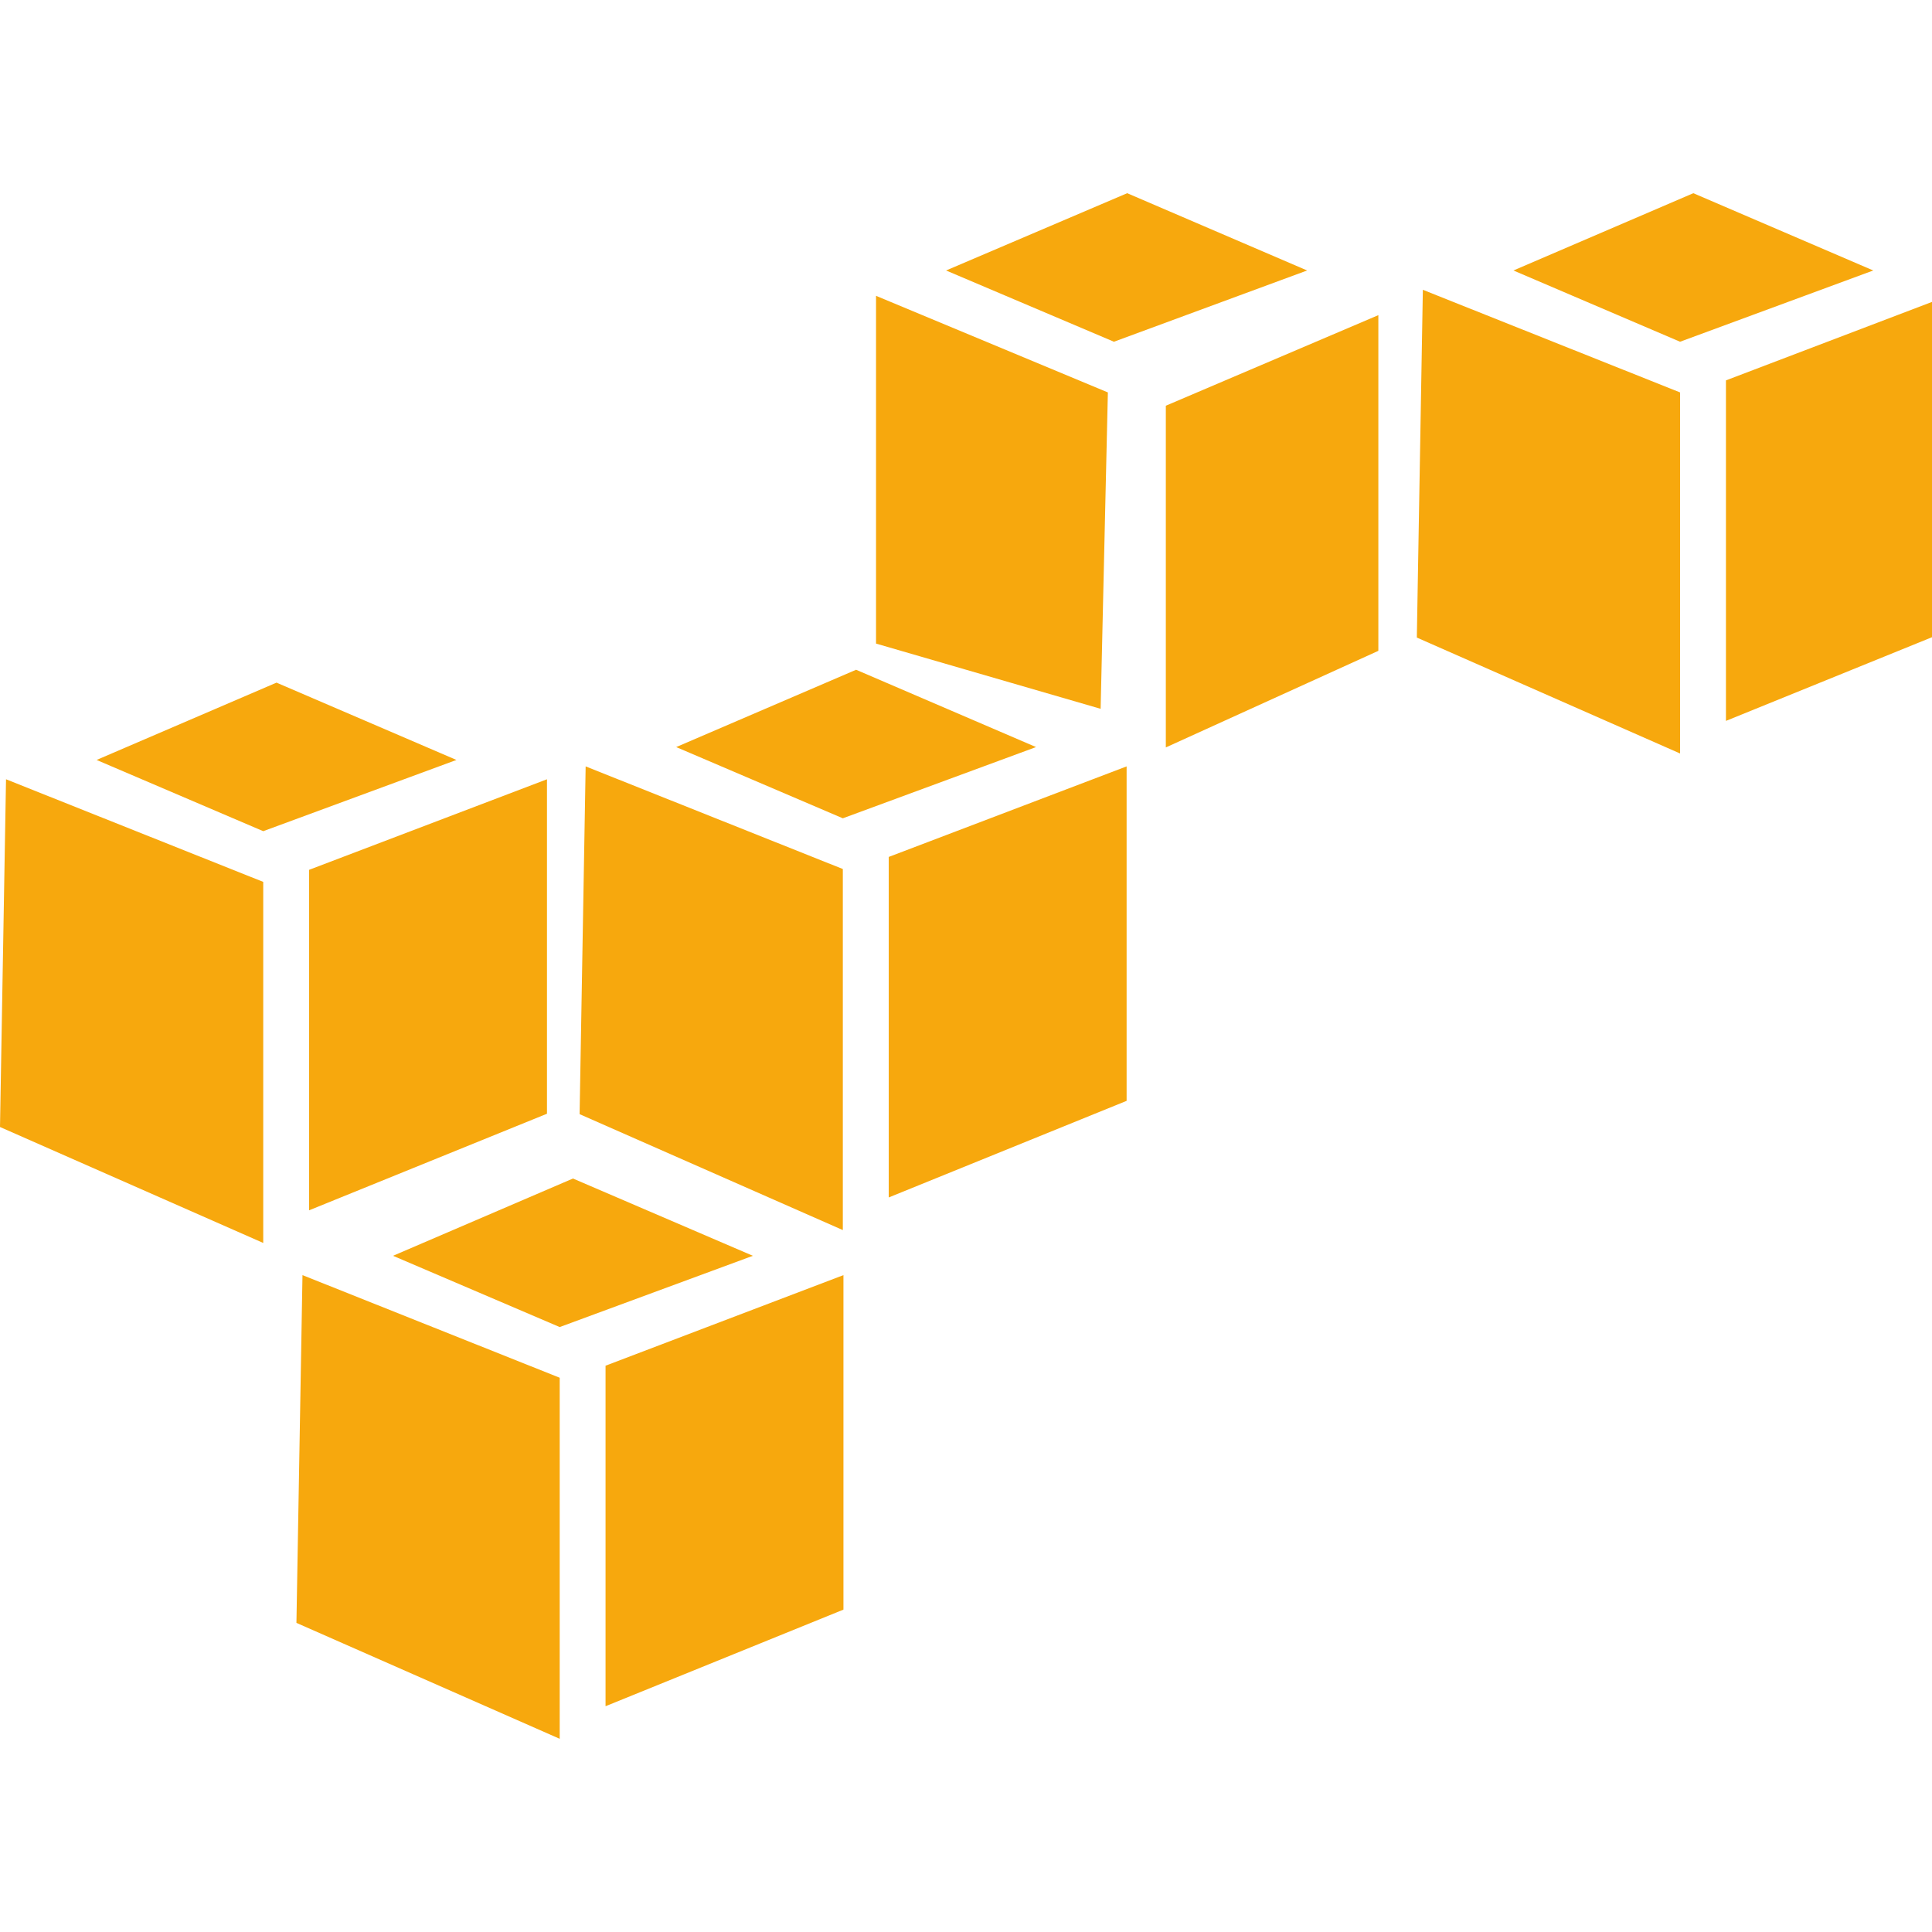 <?xml version="1.0" encoding="UTF-8" standalone="no"?>
<svg width="60px" height="60px" viewBox="0 0 60 60" version="1.1" xmlns="http://www.w3.org/2000/svg" xmlns:xlink="http://www.w3.org/1999/xlink" xmlns:sketch="http://www.bohemiancoding.com/sketch/ns">
    <!-- Generator: Sketch 3.3.3 (12081) - http://www.bohemiancoding.com/sketch -->
    <title>icons/skills/id 327</title>
    <desc>Created with Sketch.</desc>
    <defs></defs>
    <g id="Page-1" stroke="none" stroke-width="1" fill="none" fill-rule="evenodd" sketch:type="MSPage">
        <g id="icons/skills/id-327" sketch:type="MSArtboardGroup" fill="#F7A80D">
            <path d="M17.794,36.6 L12.206,39 L17.382,41.213 L23.381,39 L17.794,36.6 L17.794,36.6 Z M9.394,39.6 L9.206,50.4 L17.382,54 L17.382,42.787 L9.394,39.6 L9.394,39.6 Z M26.194,39.6 L18.806,42.413 L18.806,52.988 L26.194,49.988 L26.194,39.6 L26.194,39.6 Z M35.006,6 L29.381,8.4 L34.594,10.613 L40.594,8.4 L35.006,6 L35.006,6 Z M27.206,9.187 L27.206,19.987 L34.181,22.013 L34.406,12.187 L27.206,9.187 L27.206,9.187 Z M42.806,9.787 L36.206,12.6 L36.206,23.212 L42.806,20.212 L42.806,9.787 L42.806,9.787 Z M8.587,21.2 L3,23.601 L8.175,25.813 L14.175,23.601 L8.587,21.2 L8.587,21.2 Z M0.187,24.201 L8.8817842e-16,35 L8.175,38.601 L8.175,27.388 L0.187,24.201 L0.187,24.201 Z M16.987,24.201 L9.6,27.013 L9.6,37.587 L16.987,34.588 L16.987,24.201 L16.987,24.201 Z M26.587,20.8 L21,23.201 L26.175,25.413 L32.175,23.201 L26.587,20.8 L26.587,20.8 Z M18.188,23.801 L18,34.601 L26.175,38.201 L26.175,26.988 L18.188,23.801 L18.188,23.801 Z M34.988,23.801 L27.6,26.613 L27.6,37.188 L34.988,34.188 L34.988,23.801 L34.988,23.801 Z M52.588,6 L47.001,8.4 L52.176,10.613 L58.176,8.4 L52.588,6 L52.588,6 Z M44.188,9 L44.001,19.8 L52.176,23.4 L52.176,12.187 L44.188,9 L44.188,9 Z M60.988,9 L53.601,11.813 L53.601,22.388 L60.988,19.388 L60.988,9 L60.988,9 Z" id="Shape" sketch:type="MSShapeGroup"></path>
        </g>
    </g>
</svg>